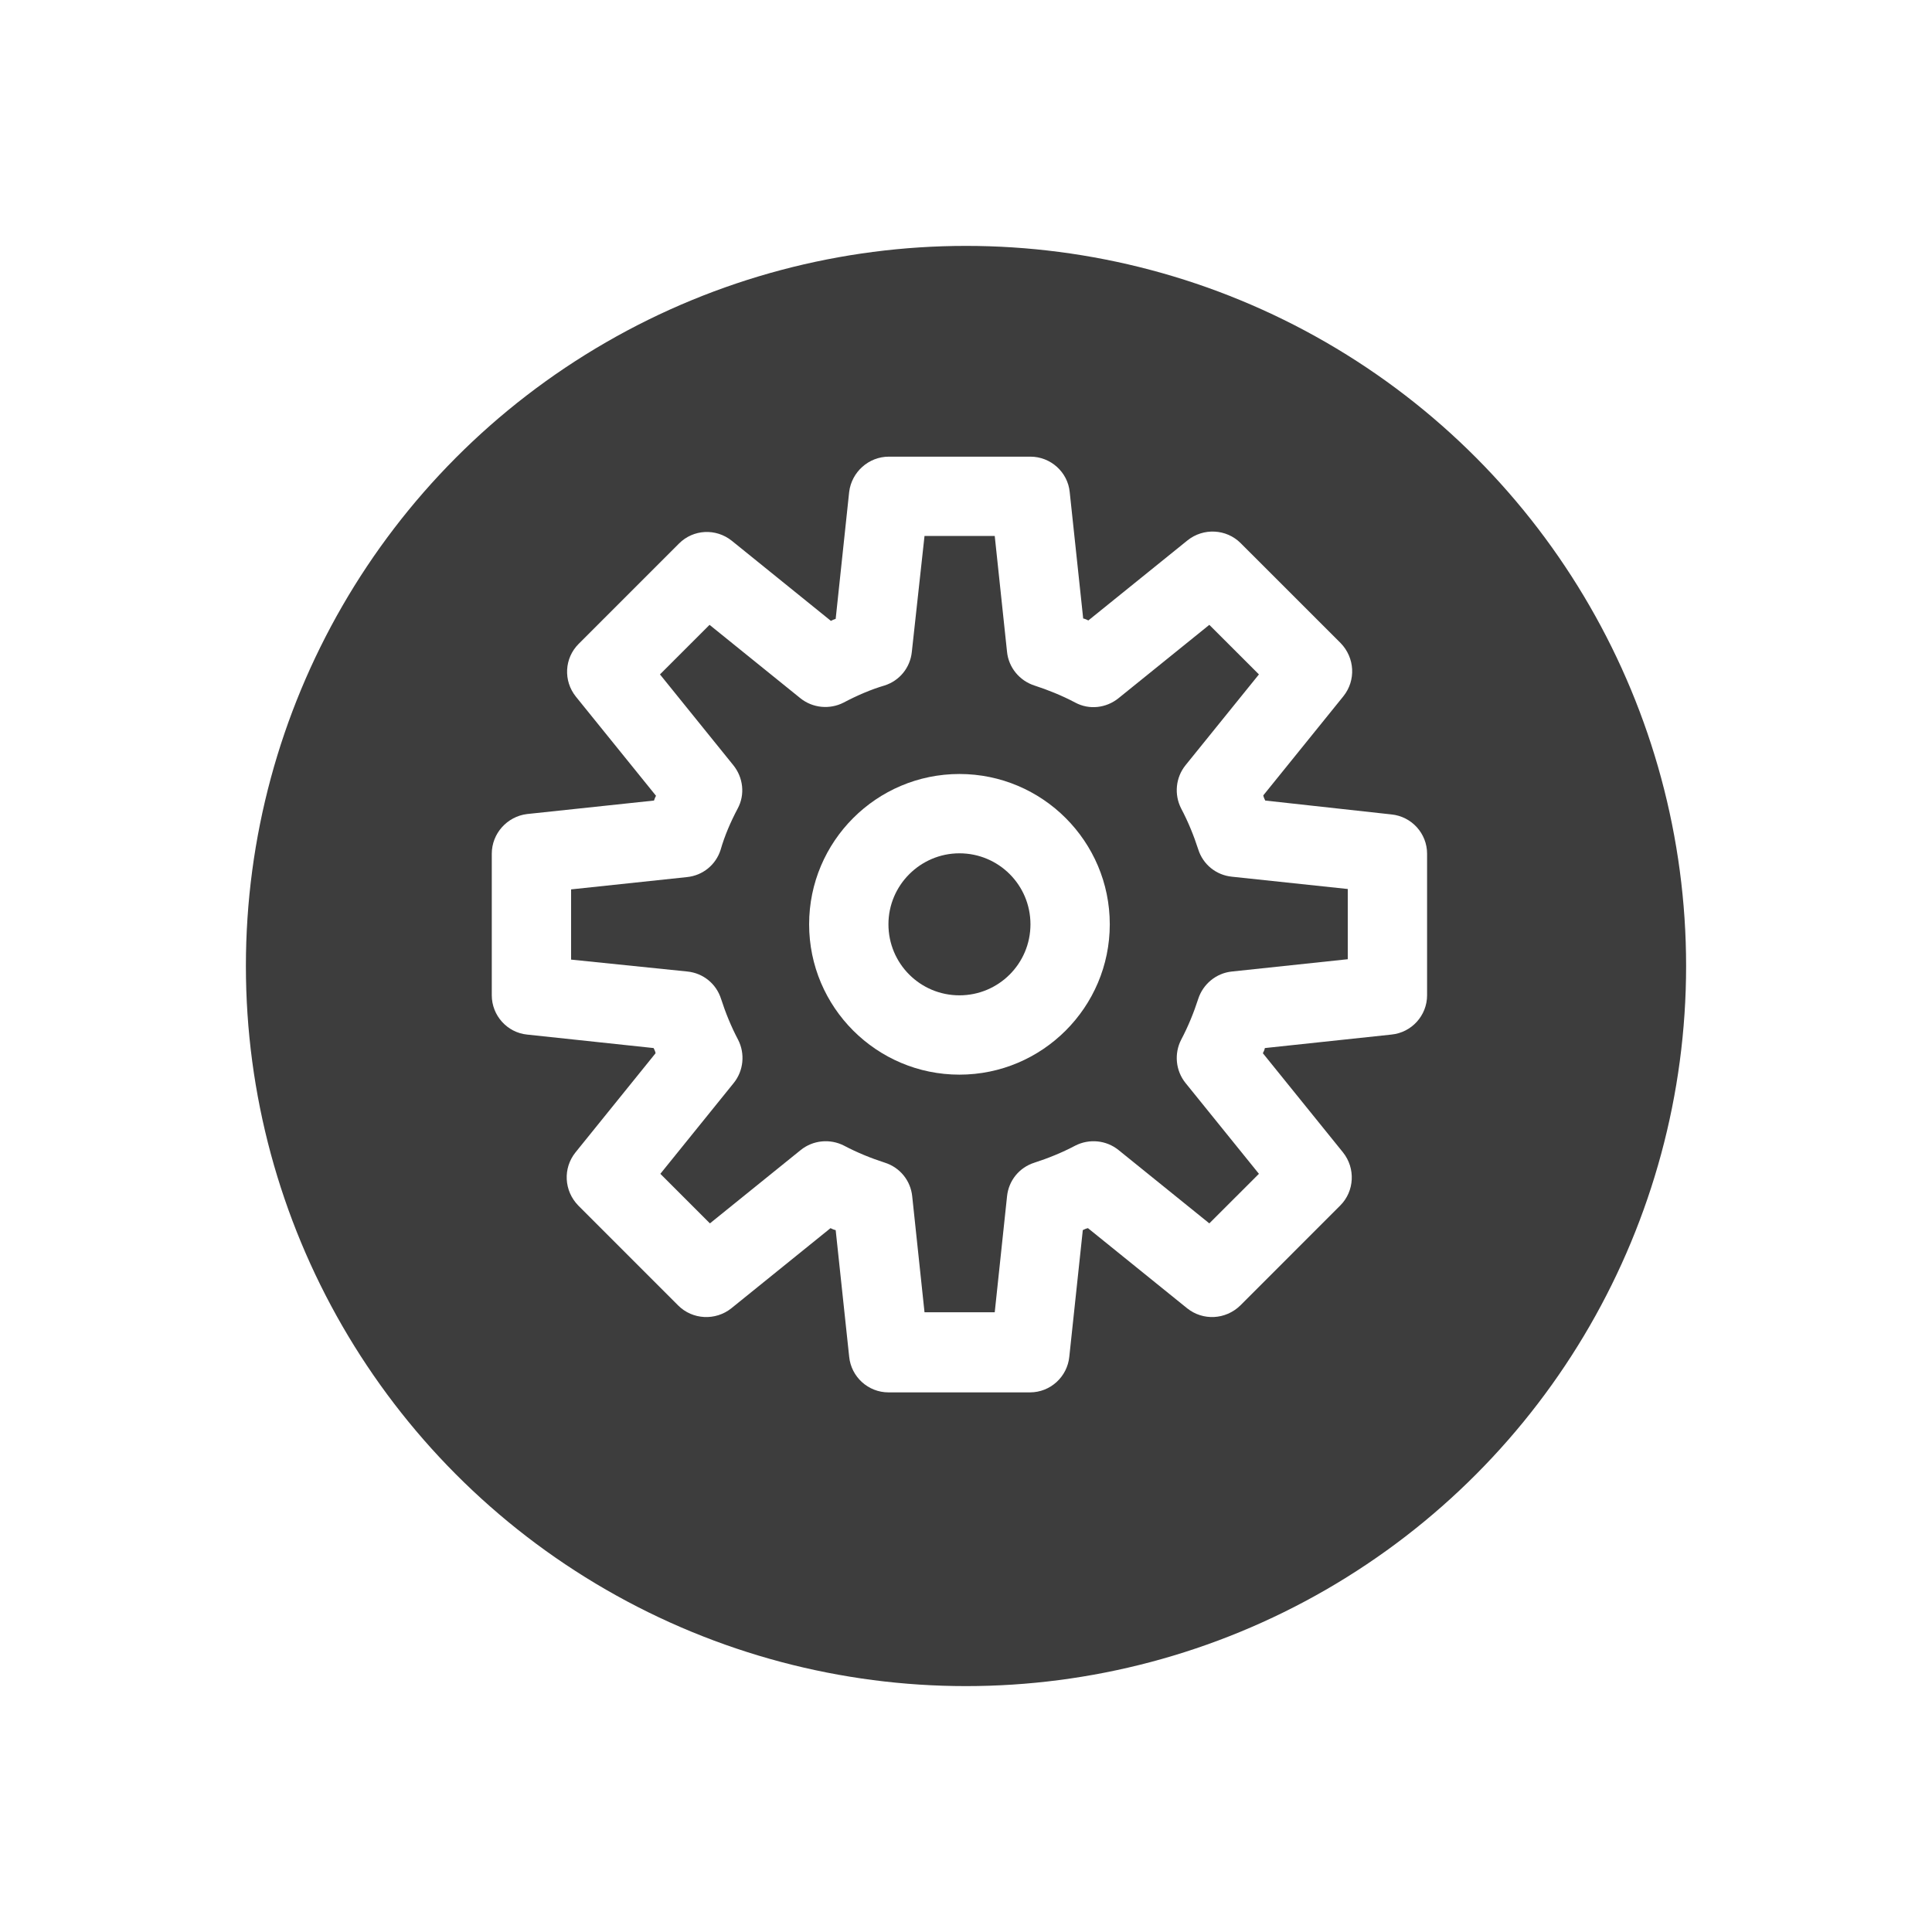 <svg width="55" height="55" viewBox="0 0 55 55" fill="none" xmlns="http://www.w3.org/2000/svg">
<g filter="url(#filter0_d)">
<circle cx="26.5" cy="26.5" r="20.5" fill="#3D3D3D"/>
</g>
<g clip-path="url(#clip0)">
<path d="M15.005 29.452L18.607 29.836C18.63 29.881 18.652 29.927 18.663 29.983L16.383 32.806C16.021 33.258 16.055 33.901 16.462 34.319L19.307 37.165C19.714 37.571 20.369 37.605 20.82 37.244L23.643 34.963C23.688 34.985 23.734 35.008 23.79 35.019L24.174 38.621C24.23 39.197 24.716 39.638 25.292 39.638H29.323C29.899 39.638 30.384 39.197 30.441 38.621L30.825 35.019C30.87 34.997 30.915 34.974 30.972 34.963L33.795 37.244C34.246 37.605 34.89 37.571 35.308 37.165L38.153 34.319C38.56 33.913 38.594 33.258 38.232 32.806L35.951 29.983C35.974 29.938 35.997 29.893 36.008 29.836L39.61 29.452C40.186 29.396 40.626 28.91 40.626 28.334V24.303C40.626 23.727 40.186 23.242 39.61 23.185L36.019 22.79C35.997 22.745 35.974 22.7 35.963 22.643L38.244 19.82C38.605 19.369 38.571 18.725 38.165 18.307L35.319 15.462C34.913 15.055 34.258 15.021 33.806 15.383L30.983 17.663C30.938 17.641 30.893 17.618 30.836 17.607L30.452 14.005C30.396 13.44 29.91 13 29.334 13H25.303C24.727 13 24.242 13.44 24.174 14.005L23.79 17.618C23.745 17.63 23.7 17.652 23.654 17.675L20.832 15.394C20.38 15.033 19.736 15.066 19.33 15.473L16.473 18.33C16.066 18.736 16.032 19.38 16.394 19.832L18.675 22.654C18.652 22.7 18.63 22.745 18.618 22.79L15.005 23.174C14.44 23.242 14 23.727 14 24.303V28.334C14 28.91 14.44 29.396 15.005 29.452ZM16.258 25.319L19.556 24.969C20.007 24.924 20.38 24.619 20.515 24.19C20.628 23.795 20.798 23.4 21.001 23.016C21.215 22.621 21.159 22.135 20.877 21.785L18.788 19.199L20.199 17.788L22.785 19.877C23.135 20.159 23.621 20.204 24.016 20.001C24.4 19.798 24.795 19.628 25.179 19.515C25.608 19.38 25.913 19.007 25.958 18.556L26.319 15.258H28.318L28.668 18.556C28.713 19.007 29.029 19.38 29.447 19.515C29.831 19.64 30.226 19.798 30.61 20.001C31.006 20.215 31.491 20.159 31.841 19.877L34.427 17.788L35.839 19.199L33.749 21.785C33.467 22.135 33.422 22.621 33.625 23.016C33.828 23.4 33.987 23.795 34.111 24.179C34.246 24.608 34.619 24.913 35.071 24.958L38.368 25.308V27.307L35.071 27.657C34.619 27.702 34.246 28.018 34.111 28.436C33.987 28.82 33.828 29.215 33.625 29.599C33.422 29.994 33.467 30.48 33.749 30.83L35.839 33.416L34.427 34.827L31.841 32.738C31.491 32.456 31.006 32.411 30.61 32.614C30.226 32.817 29.831 32.975 29.447 33.099C29.018 33.235 28.713 33.608 28.668 34.059L28.318 37.357H26.319L25.969 34.059C25.924 33.608 25.619 33.235 25.19 33.099C24.806 32.975 24.411 32.817 24.027 32.614C23.632 32.411 23.146 32.456 22.796 32.738L20.21 34.827L18.799 33.416L20.888 30.83C21.17 30.48 21.215 29.994 21.012 29.599C20.809 29.215 20.651 28.82 20.527 28.436C20.391 28.007 20.019 27.702 19.567 27.657L16.258 27.318V25.319Z" fill="white"/>
<path d="M27.313 30.593C29.673 30.593 31.593 28.673 31.593 26.313C31.593 23.953 29.673 22.034 27.313 22.034C24.953 22.034 23.034 23.953 23.034 26.313C23.034 28.673 24.953 30.593 27.313 30.593ZM27.313 24.292C28.431 24.292 29.335 25.195 29.335 26.313C29.335 27.431 28.431 28.335 27.313 28.335C26.195 28.335 25.292 27.431 25.292 26.313C25.292 25.195 26.207 24.292 27.313 24.292Z" fill="white"/>
</g>
<defs>
<filter id="filter0_d" x="0" y="0" width="55" height="55" filterUnits="userSpaceOnUse" color-interpolation-filters="sRGB">
<feFlood flood-opacity="0" result="BackgroundImageFix"/>
<feColorMatrix in="SourceAlpha" type="matrix" values="0 0 0 0 0 0 0 0 0 0 0 0 0 0 0 0 0 0 127 0"/>
<feOffset dx="1" dy="1"/>
<feGaussianBlur stdDeviation="3.5"/>
<feColorMatrix type="matrix" values="0 0 0 0 0 0 0 0 0 0 0 0 0 0 0 0 0 0 0.25 0"/>
<feBlend mode="normal" in2="BackgroundImageFix" result="effect1_dropShadow"/>
<feBlend mode="normal" in="SourceGraphic" in2="effect1_dropShadow" result="shape"/>
</filter>
<clipPath id="clip0">
<rect width="26.626" height="26.626" fill="white" transform="translate(14 13)"/>
</clipPath>
</defs>
</svg>
